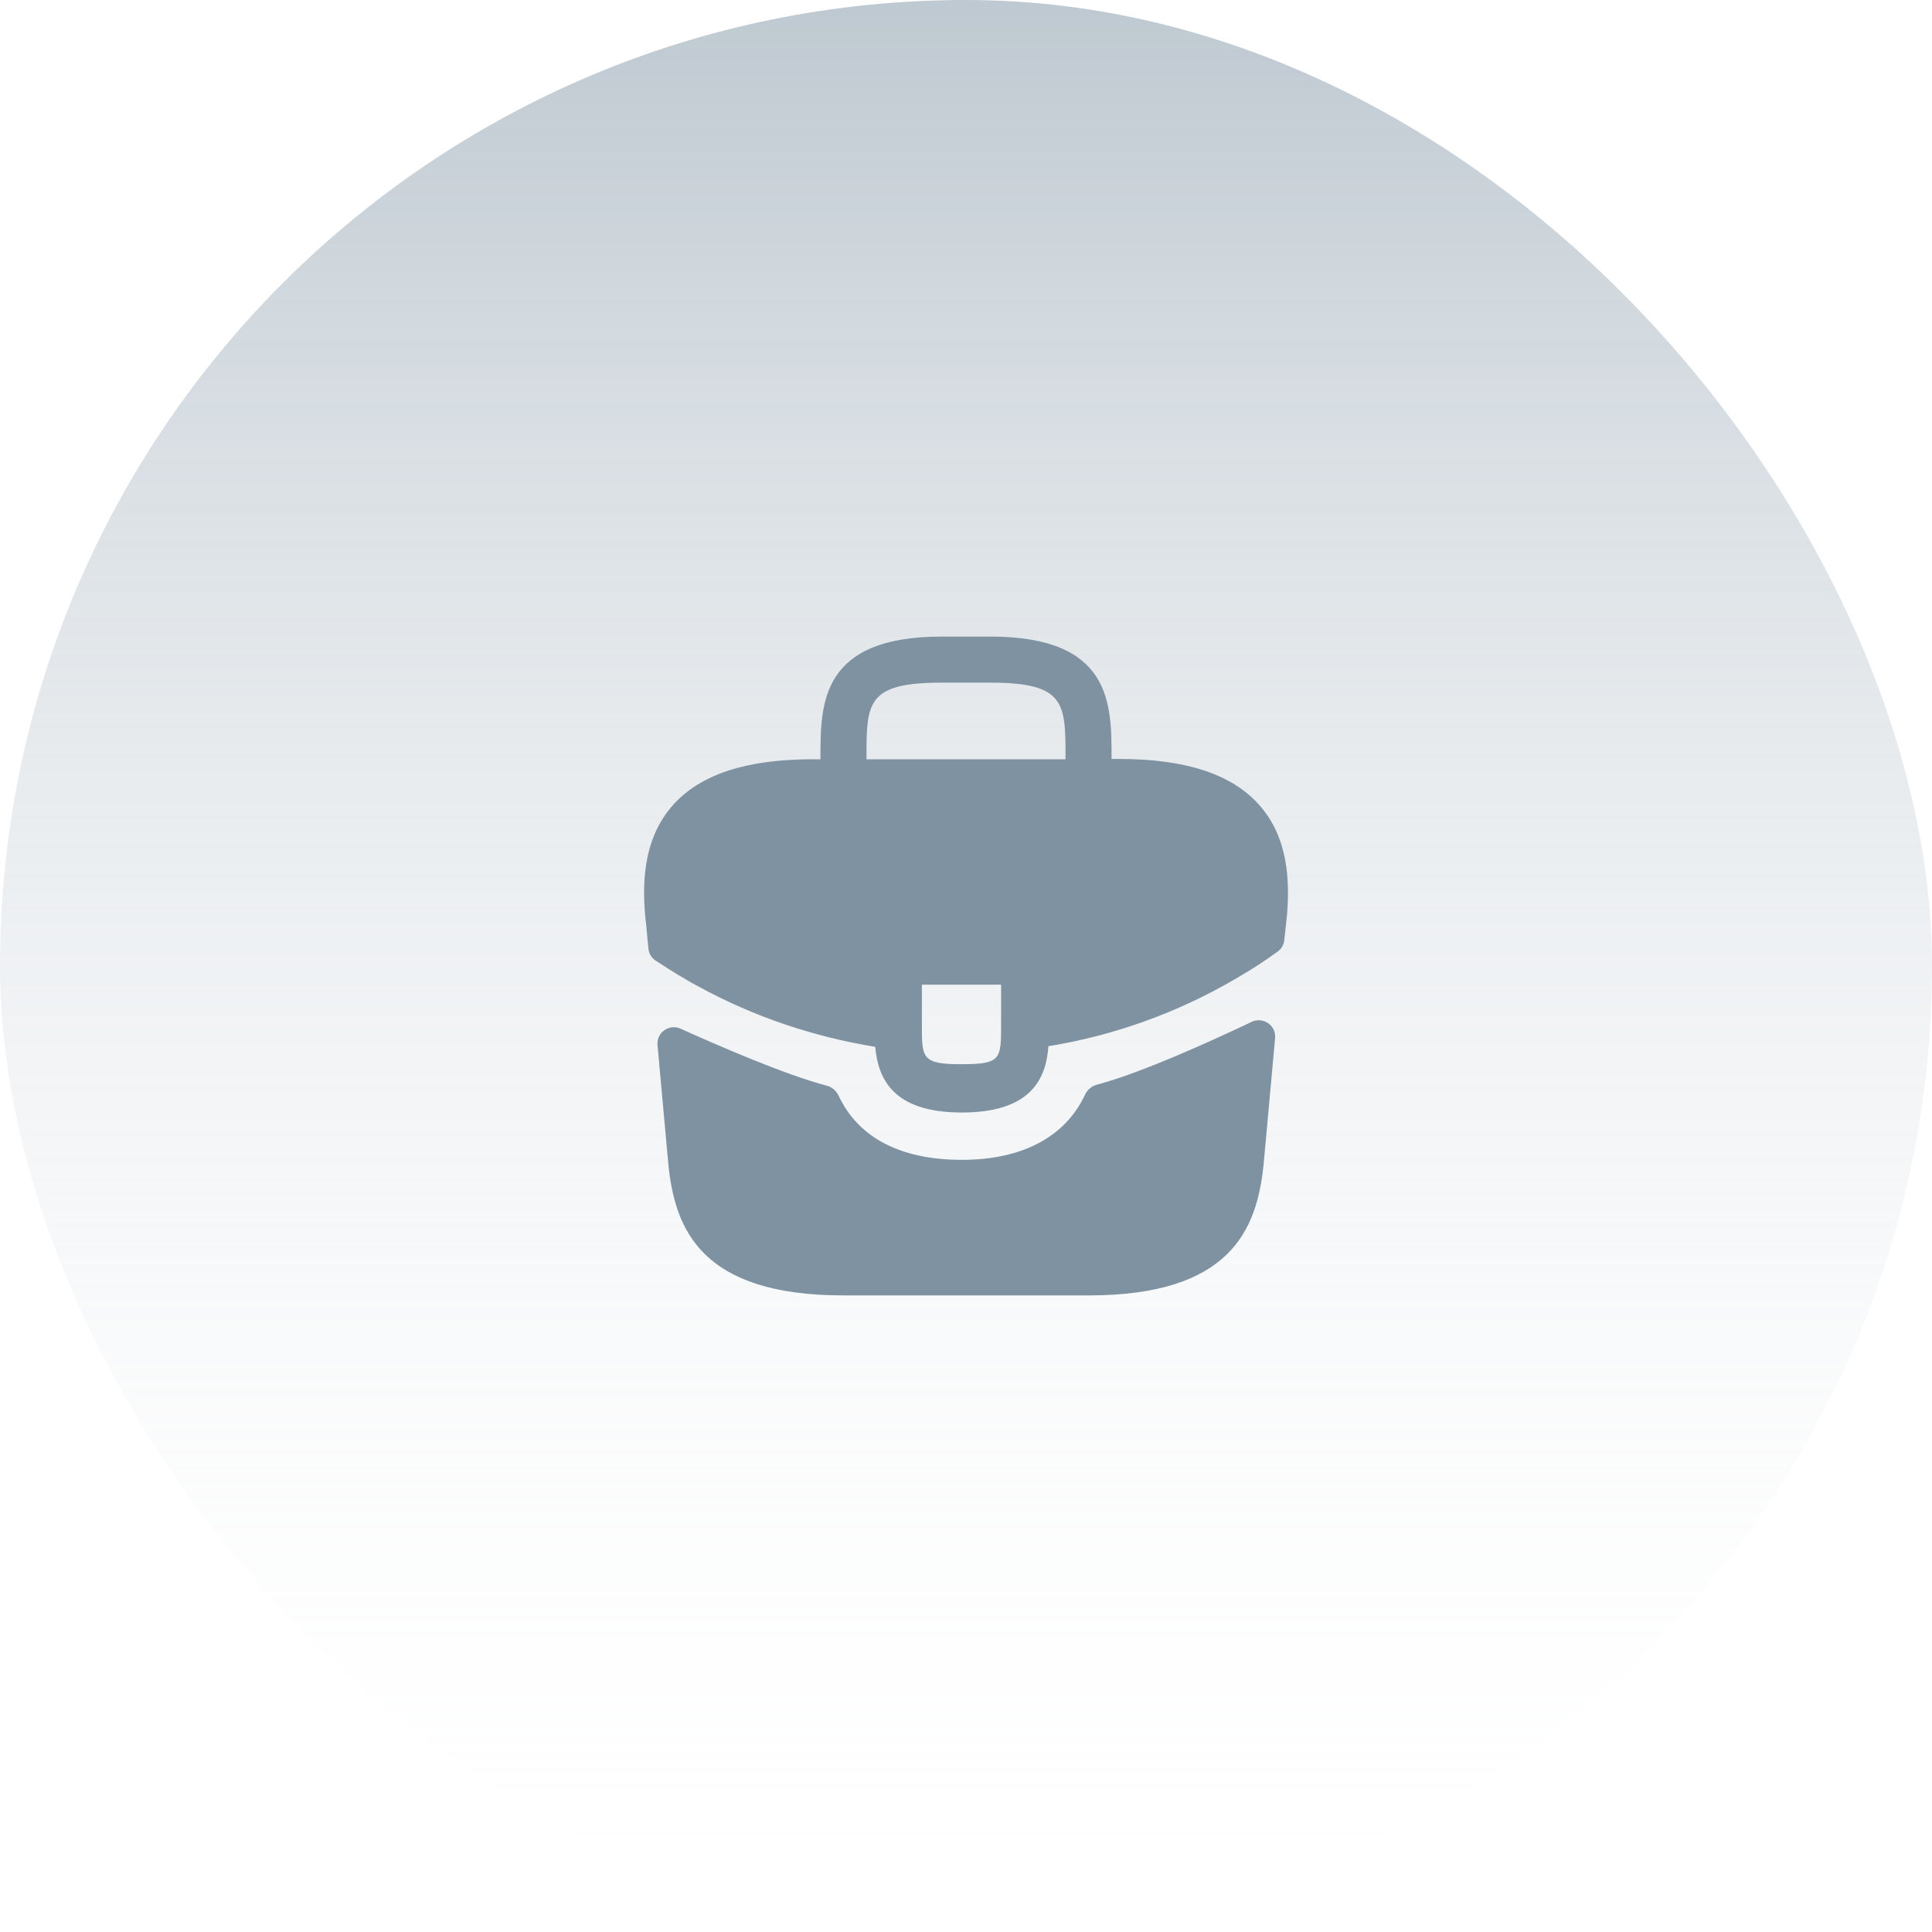 <svg width="80" height="80" viewBox="0 0 80 80" fill="none" xmlns="http://www.w3.org/2000/svg">
<rect width="80" height="80" rx="40" fill="url(#paint0_linear_480_1947)"/>
<path d="M52.12 33.307C50.987 32.053 49.093 31.427 46.347 31.427H46.027V31.373C46.027 29.133 46.027 26.36 41.013 26.36H38.987C33.973 26.36 33.973 29.147 33.973 31.373V31.44H33.653C30.893 31.44 29.013 32.067 27.88 33.32C26.56 34.787 26.6 36.76 26.733 38.107L26.747 38.2L26.85 39.284C26.869 39.484 26.977 39.664 27.144 39.774C27.464 39.983 27.999 40.328 28.32 40.507C28.507 40.627 28.707 40.733 28.907 40.84C31.187 42.093 33.693 42.933 36.24 43.347C36.36 44.6 36.907 46.067 39.827 46.067C42.747 46.067 43.32 44.613 43.413 43.32C46.133 42.88 48.76 41.933 51.133 40.547C51.213 40.507 51.267 40.467 51.333 40.427C51.862 40.128 52.411 39.759 52.911 39.398C53.062 39.29 53.158 39.122 53.179 38.937L53.2 38.747L53.267 38.12C53.28 38.04 53.28 37.973 53.293 37.88C53.4 36.533 53.373 34.693 52.12 33.307ZM41.453 42.44C41.453 43.853 41.453 44.067 39.813 44.067C38.173 44.067 38.173 43.813 38.173 42.453V40.773H41.453V42.44ZM35.88 31.373C35.88 29.107 35.88 28.267 38.987 28.267H41.013C44.12 28.267 44.12 29.12 44.12 31.373V31.44H35.88V31.373Z" fill="#7E92A2"/>
<path d="M51.831 42.312C52.303 42.088 52.846 42.462 52.799 42.982L52.32 48.253C52.04 50.92 50.947 53.64 45.08 53.64H34.92C29.053 53.64 27.96 50.92 27.68 48.267L27.226 43.27C27.179 42.756 27.71 42.382 28.18 42.595C29.699 43.282 32.503 44.502 34.235 44.956C34.455 45.013 34.632 45.17 34.728 45.375C35.537 47.106 37.292 48.027 39.827 48.027C42.336 48.027 44.114 47.07 44.925 45.335C45.022 45.13 45.199 44.973 45.418 44.915C47.258 44.431 50.242 43.068 51.831 42.312Z" fill="#7E92A2"/>
<defs>
<linearGradient id="paint0_linear_480_1947" x1="40" y1="0" x2="40" y2="80" gradientUnits="userSpaceOnUse">
<stop stop-color="#7E92A2" stop-opacity="0.5"/>
<stop offset="1" stop-color="white" stop-opacity="0"/>
</linearGradient>
</defs>
</svg>
